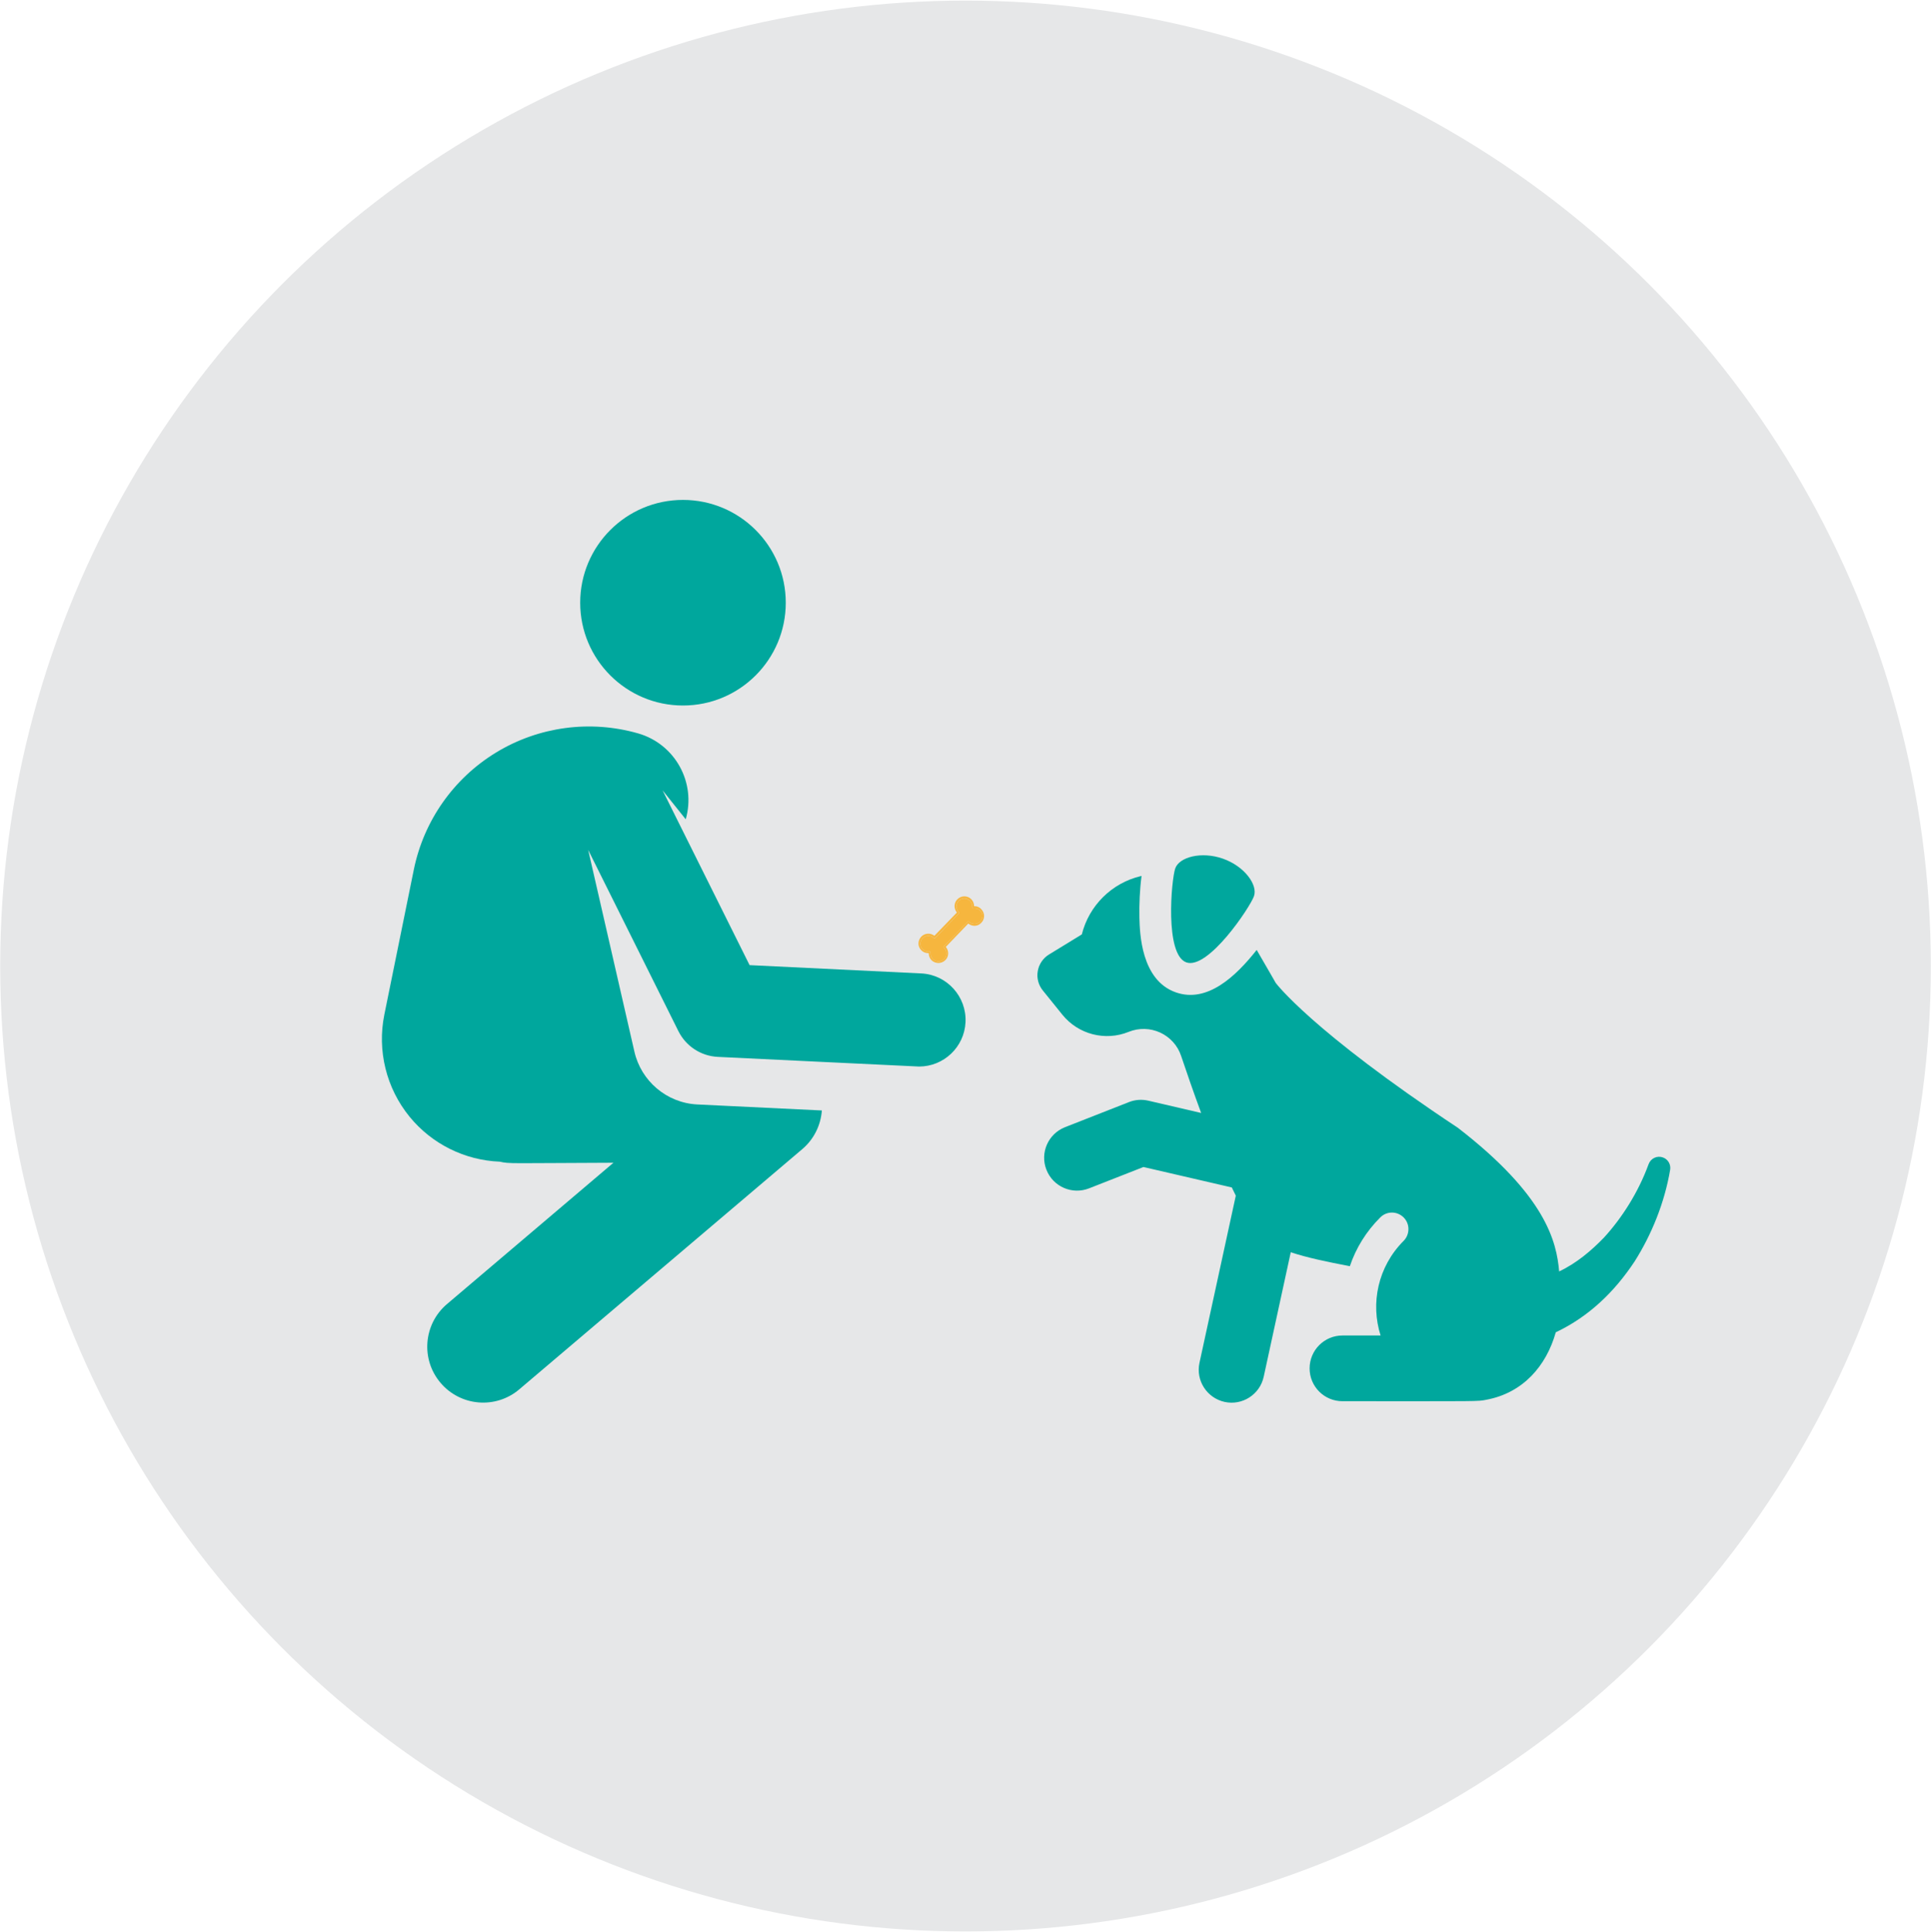 <?xml version="1.0" encoding="utf-8"?>
<!-- Generator: Adobe Illustrator 16.0.0, SVG Export Plug-In . SVG Version: 6.00 Build 0)  -->
<!DOCTYPE svg PUBLIC "-//W3C//DTD SVG 1.1//EN" "http://www.w3.org/Graphics/SVG/1.1/DTD/svg11.dtd">
<svg version="1.1" id="Layer_1" xmlns="http://www.w3.org/2000/svg" xmlns:xlink="http://www.w3.org/1999/xlink" x="0px" y="0px"
	 width="152.771px" height="152.833px" viewBox="0 0 152.771 152.833" enable-background="new 0 0 152.771 152.833"
	 xml:space="preserve">
<circle fill="#E6E7E8" cx="76.387" cy="76.418" r="76.371"/>
<g>
	<g>
		<g>
			<circle fill="#00A79D" cx="54.034" cy="47.678" r="8.132"/>
		</g>
	</g>
	<g>
		<g>
			<path fill="#00A79D" d="M72.885,77.004l-13.581-0.656l-6.883-13.826l1.831,2.289c0.837-2.918-0.852-5.958-3.765-6.795
				c-3.79-1.085-7.861-0.54-11.229,1.505c-3.37,2.048-5.729,5.405-6.518,9.268l-2.332,11.469c-0.579,2.857,0.152,5.822,1.998,8.084
				c1.764,2.158,4.366,3.443,7.137,3.553c0.779,0.176,0.706,0.115,8.989,0.085l-13.17,11.181c-1.862,1.582-2.089,4.371-0.506,6.232
				c1.579,1.861,4.372,2.092,6.229,0.51L63.475,90.9c0.928-0.788,1.461-1.897,1.546-3.056c-2.189-0.104-7.664-0.37-9.848-0.475
				c-2.462-0.121-4.457-1.886-4.98-4.17c-0.916-3.994-3.659-15.966-3.659-15.966l7.134,14.328c0.595,1.198,1.786,1.978,3.12,2.044
				c0.144,0.003,15.78,0.764,15.922,0.764c1.952,0,3.58-1.533,3.678-3.504C76.484,78.833,74.917,77.102,72.885,77.004z"/>
		</g>
	</g>
	<g>
		<g>
			<path fill="#00A79D" d="M96.757,67.928c-1.723-0.606-3.462-0.12-3.776,0.763c-0.311,0.885-0.843,6.833,0.876,7.439
				c1.722,0.606,5.042-4.354,5.351-5.239C99.521,70.006,98.473,68.536,96.757,67.928z"/>
		</g>
	</g>
	<g>
		<g>
			<path fill="#00A79D" d="M131.566,91.562c-0.458-0.17-0.964,0.065-1.134,0.526l-0.02,0.05c-0.791,2.163-2.086,4.208-3.521,5.771
				c-0.978,1.008-2.149,2.014-3.538,2.668c-0.203-2.353-1.049-5.99-8.02-11.367c-11.61-7.687-14.405-11.457-14.405-11.457
				s-0.664-1.167-1.505-2.607c-1.641,2.079-3.91,4.234-6.402,3.354c-2.75-0.97-2.845-4.696-2.877-5.917
				c-0.024-0.999,0.032-2.259,0.17-3.291l-0.062,0.015c-2.295,0.546-4.09,2.321-4.663,4.61l-2.592,1.587
				c-0.473,0.288-0.798,0.767-0.892,1.311c-0.098,0.544,0.049,1.104,0.396,1.534l1.546,1.916c1.259,1.562,3.396,2.116,5.255,1.358
				c0.807-0.324,1.703-0.301,2.491,0.061c0.782,0.361,1.387,1.033,1.655,1.854c0.438,1.303,0.982,2.879,1.582,4.504l-4.171-0.97
				c-0.513-0.12-1.049-0.085-1.54,0.109l-5.063,1.987c-1.334,0.527-1.993,2.037-1.467,3.365c0.524,1.34,2.031,1.995,3.365,1.475
				l4.311-1.691l6.991,1.618c0.106,0.226,0.212,0.442,0.315,0.649l-2.874,13.224c-0.304,1.401,0.588,2.782,1.992,3.093
				c1.402,0.303,2.784-0.588,3.089-1.988l2.141-9.854c1.261,0.425,2.896,0.764,4.675,1.104c0.484-1.438,1.297-2.752,2.404-3.855
				c0.512-0.516,1.337-0.516,1.852,0c0.524,0.521,0.485,1.363,0,1.85c-2.043,2.043-2.631,4.947-1.824,7.488c-3.498,0-2.17,0-3.021,0
				c-1.431,0-2.595,1.164-2.595,2.602s1.164,2.596,2.595,2.596c11.066,0,10.666,0.029,11.418-0.121
				c2.874-0.547,4.714-2.668,5.463-5.33c2.625-1.243,4.65-3.207,6.239-5.608c1.334-2.11,2.364-4.62,2.808-7.239
				C132.206,92.125,131.973,91.708,131.566,91.562z"/>
		</g>
	</g>
</g>
<g>
	<g>
		<g id="XMLID_1_">
			<g>
				<path fill="#F6B63E" d="M74.685,74.977c0.25,0.24,0.26,0.63,0.02,0.88c-0.24,0.25-0.64,0.26-0.89,0.02
					c-0.14-0.14-0.21-0.33-0.19-0.53c0-0.02,0-0.04-0.02-0.06c-0.01-0.01-0.03-0.02-0.05-0.02c-0.01,0-0.01,0-0.02,0
					c-0.19,0.03-0.39-0.03-0.53-0.17c-0.12-0.11-0.19-0.26-0.19-0.43s0.06-0.32,0.18-0.44c0.24-0.25,0.63-0.26,0.88-0.02
					c0.03,0.03,0.08,0.03,0.11,0l1.88-1.95c0.01-0.01,0.02-0.03,0.02-0.05s-0.01-0.04-0.02-0.05c-0.25-0.24-0.26-0.64-0.02-0.89
					c0.24-0.25,0.64-0.25,0.89-0.01c0.14,0.13,0.209,0.33,0.19,0.52c0,0.02,0,0.05,0.02,0.06c0.011,0.02,0.04,0.03,0.061,0.03
					c0.2-0.03,0.399,0.02,0.54,0.16c0.12,0.11,0.189,0.27,0.189,0.43c-0.01,0.16-0.069,0.32-0.189,0.44s-0.271,0.19-0.44,0.19
					c-0.16,0-0.32-0.06-0.44-0.17c-0.03-0.04-0.07-0.04-0.1,0l-1.89,1.94C74.645,74.887,74.656,74.946,74.685,74.977z"/>
				<path fill="#F6B63E" d="M74.796,75.946c-0.15,0.15-0.35,0.23-0.55,0.23c-0.2,0-0.39-0.07-0.54-0.21
					c-0.15-0.15-0.23-0.36-0.23-0.57c-0.21,0.01-0.42-0.06-0.57-0.21s-0.24-0.33-0.24-0.54s0.08-0.4,0.22-0.55
					c0.28-0.29,0.73-0.31,1.04-0.07l1.78-1.84c-0.25-0.3-0.25-0.75,0.03-1.04c0.3-0.31,0.79-0.32,1.1-0.02
					c0.149,0.15,0.229,0.35,0.229,0.56c0.21-0.01,0.42,0.07,0.561,0.23c0.14,0.14,0.229,0.33,0.229,0.54c0,0.2-0.069,0.39-0.22,0.54
					c-0.14,0.15-0.32,0.24-0.53,0.24c-0.18,0-0.36-0.06-0.5-0.18l-1.78,1.85C75.086,75.207,75.075,75.667,74.796,75.946z
					 M74.705,75.856c0.24-0.25,0.23-0.64-0.02-0.88c-0.03-0.03-0.04-0.09-0.01-0.12l1.89-1.94c0.03-0.04,0.07-0.04,0.1,0
					c0.12,0.11,0.28,0.17,0.44,0.17c0.17,0,0.32-0.07,0.44-0.19s0.18-0.28,0.189-0.44c0-0.16-0.069-0.32-0.189-0.43
					c-0.141-0.14-0.34-0.19-0.54-0.16c-0.021,0-0.05-0.01-0.061-0.03c-0.02-0.01-0.02-0.04-0.02-0.06c0.02-0.19-0.05-0.39-0.19-0.52
					c-0.25-0.24-0.65-0.24-0.89,0.01c-0.24,0.25-0.23,0.65,0.02,0.89c0.01,0.01,0.02,0.03,0.02,0.05s-0.01,0.04-0.02,0.05
					l-1.88,1.95c-0.03,0.03-0.08,0.03-0.11,0c-0.25-0.24-0.64-0.23-0.88,0.02c-0.12,0.12-0.18,0.27-0.18,0.44s0.07,0.32,0.19,0.43
					c0.14,0.14,0.34,0.2,0.53,0.17c0.01,0,0.01,0,0.02,0c0.02,0,0.04,0.01,0.05,0.02c0.02,0.02,0.02,0.04,0.02,0.06
					c-0.02,0.2,0.05,0.39,0.19,0.53C74.066,76.117,74.466,76.106,74.705,75.856z"/>
			</g>
			<g>
			</g>
		</g>
	</g>
	<g>
	</g>
	<g>
	</g>
	<g>
	</g>
	<g>
	</g>
	<g>
	</g>
	<g>
	</g>
	<g>
	</g>
	<g>
	</g>
	<g>
	</g>
	<g>
	</g>
	<g>
	</g>
	<g>
	</g>
	<g>
	</g>
	<g>
	</g>
	<g>
	</g>
</g>
</svg>
